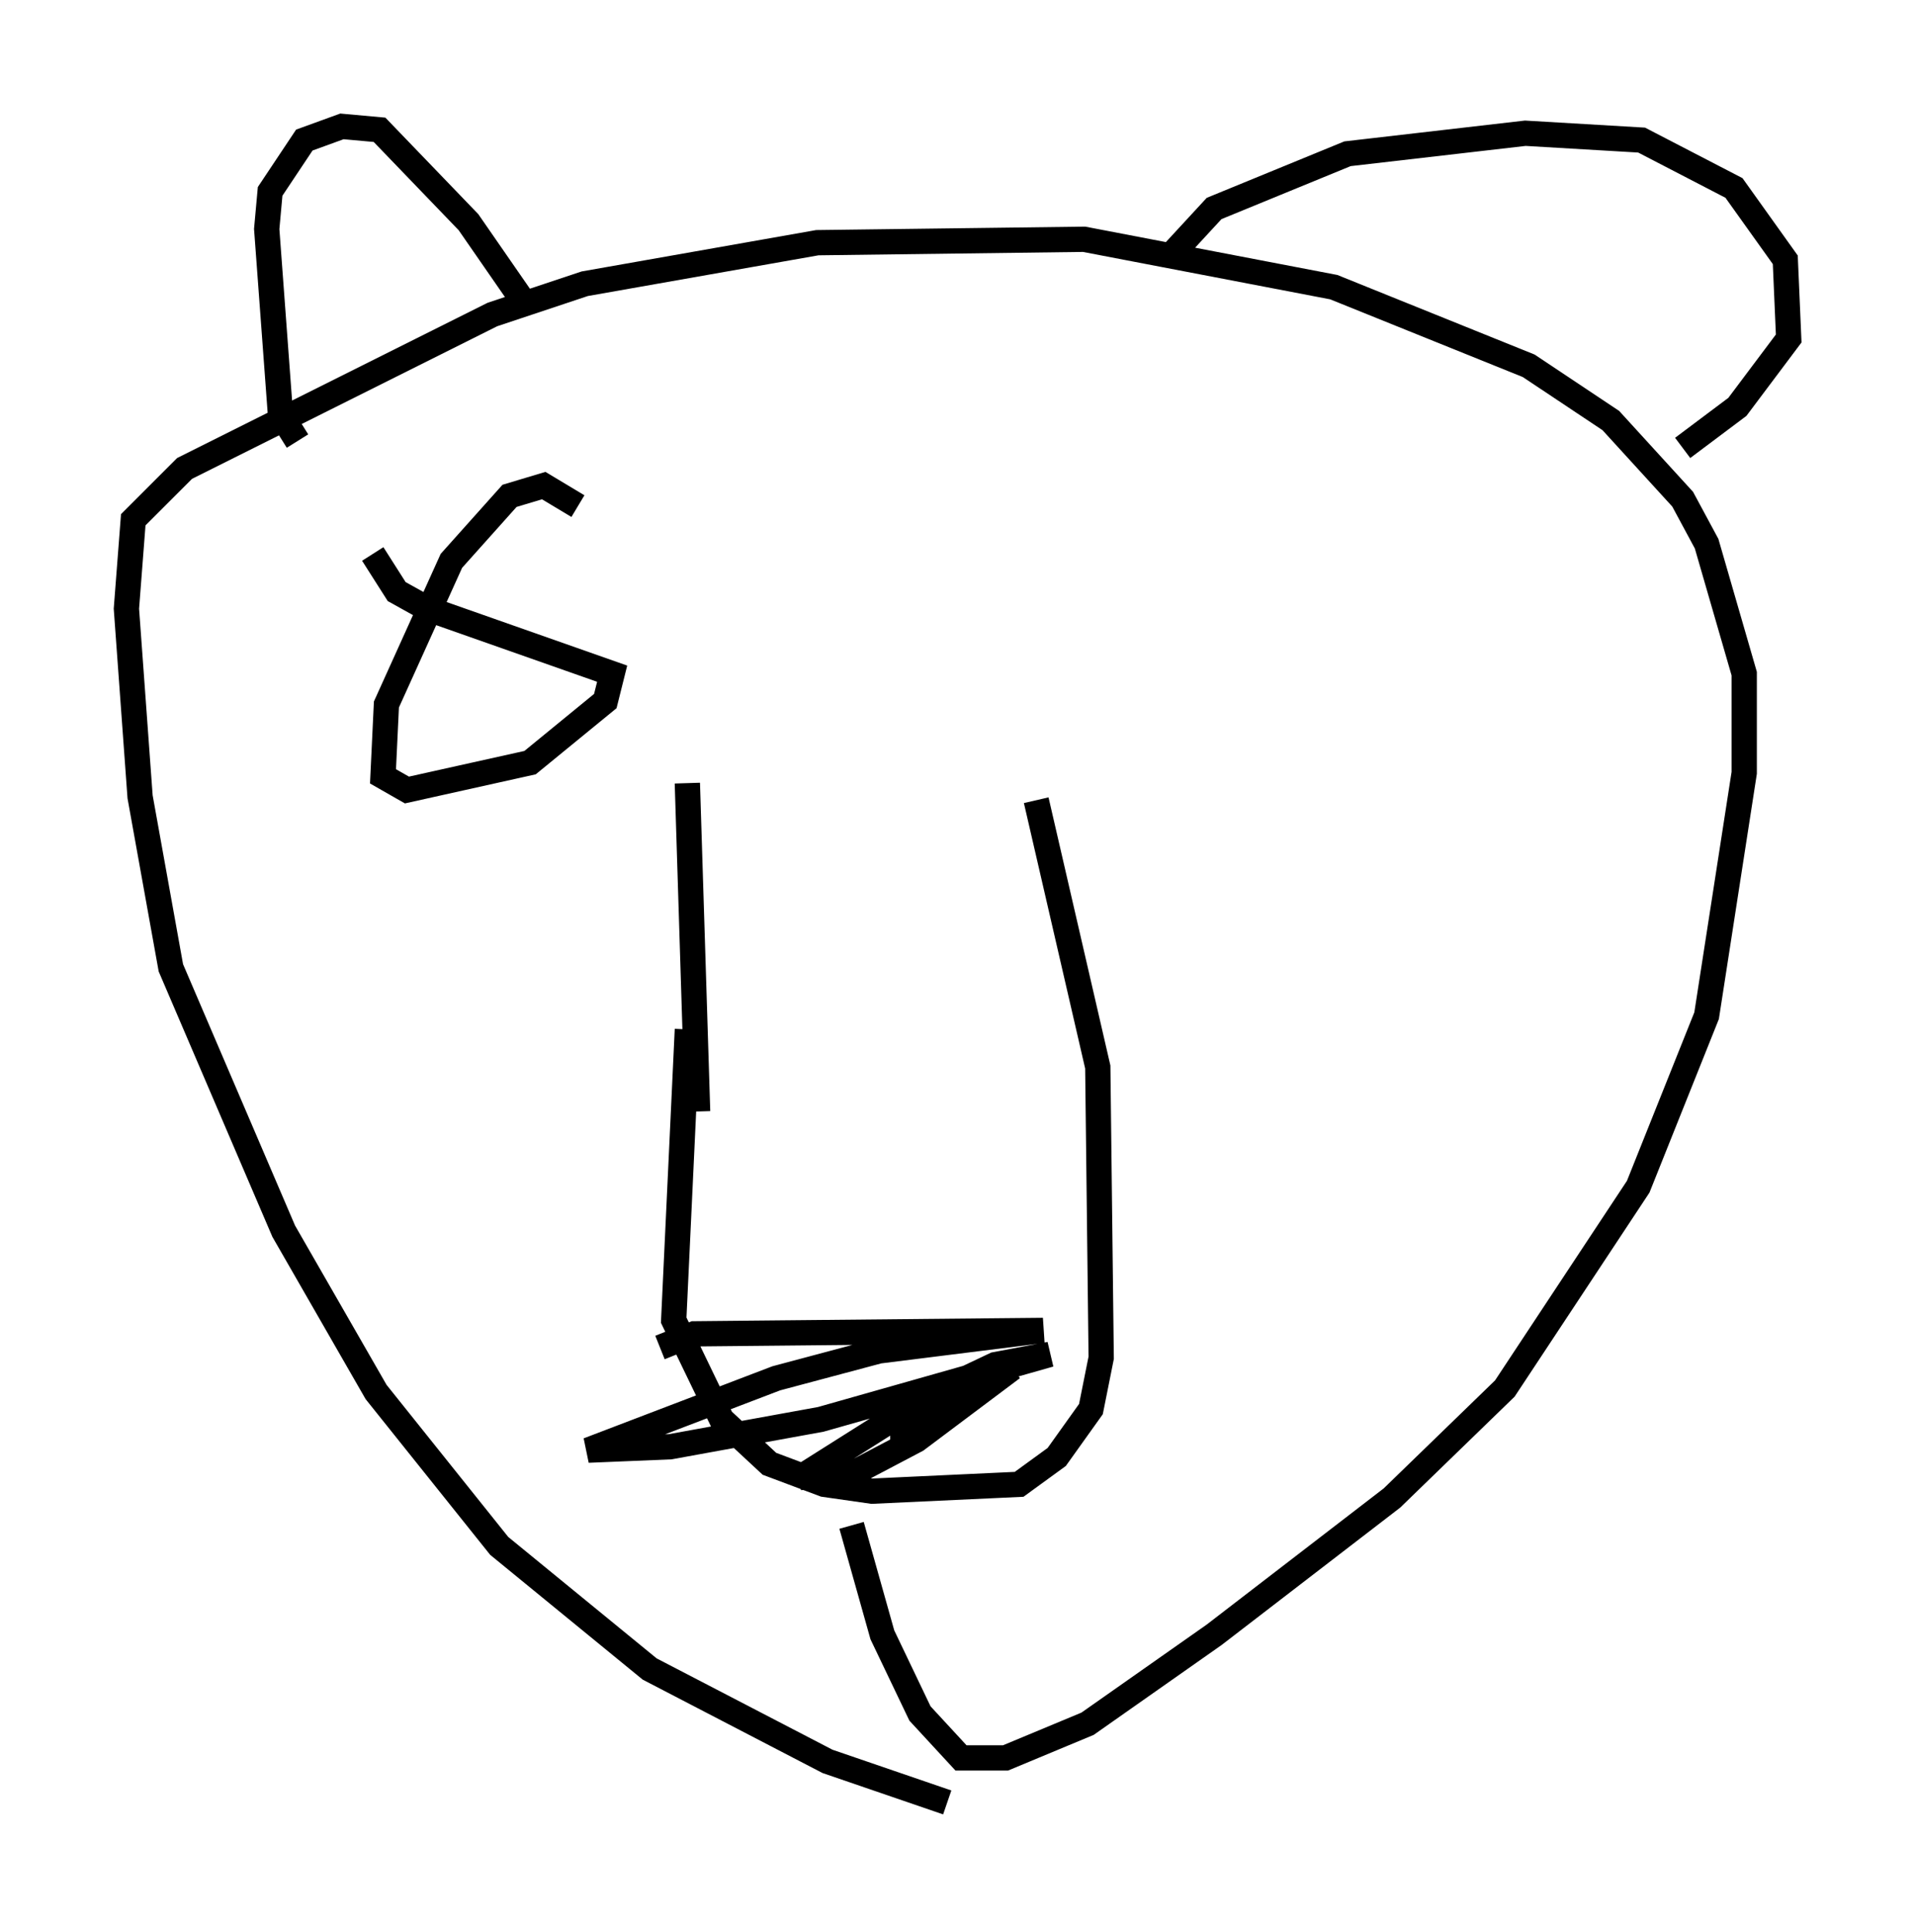 <?xml version="1.0" encoding="utf-8" ?>
<svg baseProfile="full" height="76.44" version="1.1" width="75.764" xmlns="http://www.w3.org/2000/svg" xmlns:ev="http://www.w3.org/2001/xml-events" xmlns:xlink="http://www.w3.org/1999/xlink"><defs /><rect fill="white" height="76.44" width="75.764" x="0" y="0" /><path d="M39.641, 71.44 m-2.165, -0.135 l-4.736, -1.624 -7.036, -3.654 l-5.954, -4.871 -4.871, -6.089 l-3.654, -6.36 -4.465, -10.419 l-1.218, -6.766 -0.541, -7.442 l0.271, -3.518 2.03, -2.03 l12.178, -6.089 3.654, -1.218 l9.202, -1.624 10.555, -0.135 l9.878, 1.894 7.713, 3.112 l3.248, 2.165 2.842, 3.112 l0.947, 1.759 1.488, 5.142 l0.0, 3.924 -1.488, 9.607 l-2.706, 6.766 -5.277, 7.984 l-4.465, 4.33 -7.036, 5.413 l-5.007, 3.518 -3.248, 1.353 l-1.759, 0.0 -1.624, -1.759 l-1.488, -3.112 -1.218, -4.33 m-21.921, -42.895 l-0.677, -1.083 -0.541, -7.307 l0.135, -1.488 1.353, -2.03 l1.488, -0.541 1.488, 0.135 l3.518, 3.654 2.436, 3.518 m25.44, -2.3 l1.624, -1.759 5.277, -2.165 l7.036, -0.812 4.601, 0.271 l3.654, 1.894 2.03, 2.842 l0.135, 3.112 -2.03, 2.706 l-2.165, 1.624 m-39.377, 23.004 l-0.541, 11.502 1.894, 3.924 l1.894, 1.759 2.165, 0.812 l1.894, 0.271 5.819, -0.271 l1.488, -1.083 1.353, -1.894 l0.406, -2.03 -0.135, -11.502 l-2.436, -10.555 m-13.396, 12.314 l-0.406, -12.99 m-1.083, 22.327 l1.353, -0.541 13.802, -0.135 l-6.495, 0.812 -4.059, 1.083 l-7.442, 2.842 3.248, -0.135 l5.954, -1.083 9.066, -2.571 l-2.165, 0.406 -2.571, 1.218 l-5.142, 3.248 2.03, -0.135 l2.571, -1.353 3.789, -2.842 l-4.33, 2.3 0.0, -1.353 m-12.855, -35.047 l-1.353, -0.812 -1.353, 0.406 l-2.3, 2.571 -2.571, 5.683 l-0.135, 2.842 0.947, 0.541 l4.871, -1.083 2.977, -2.436 l0.271, -1.083 -7.307, -2.571 l-1.218, -0.677 -0.947, -1.488 " fill="none" stroke="black" stroke-width="1" /></svg>
